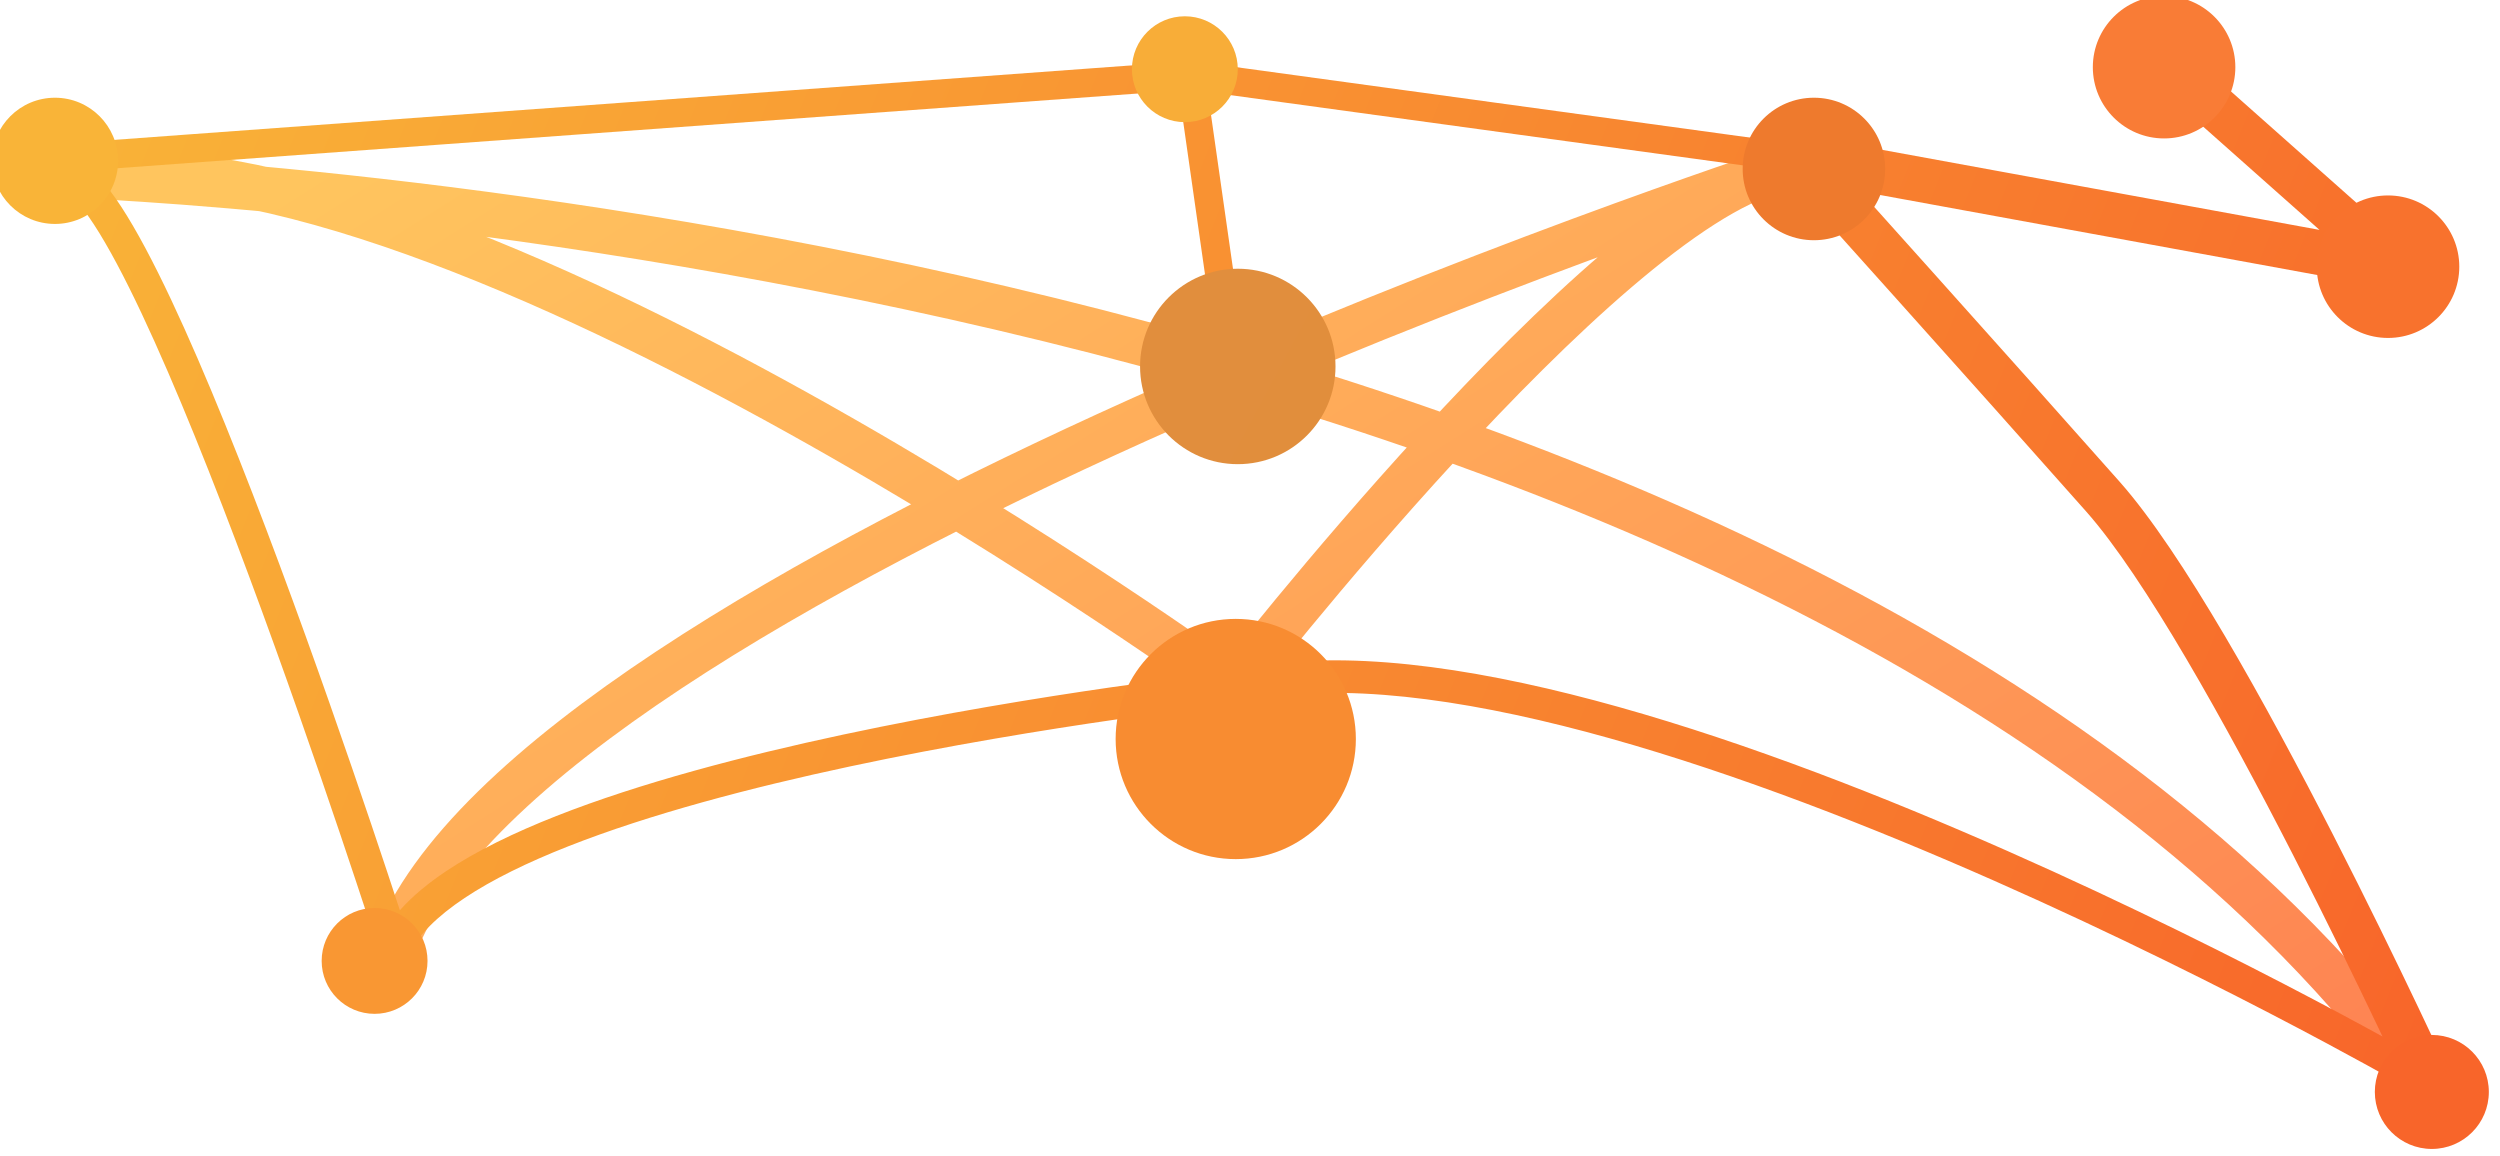<svg width="614" height="284" viewBox="0 0 614 284" fill="none" xmlns="http://www.w3.org/2000/svg">
<g filter="url(#filter0_ii_116_76)">
<path opacity="0.8" d="M98.9 233.492C132.811 143.064 438.311 42.859 438.311 42.859C394.93 53.857 304.808 169.948 304.808 169.948C304.808 169.948 114.175 31.25 18.859 44.081C18.859 44.081 438.617 57.829 594.116 264.042" stroke="url(#paint0_linear_116_76)" stroke-width="11" stroke-miterlimit="10"/>
<path fill-rule="evenodd" clip-rule="evenodd" d="M294.975 16.032L294.611 15.982L294.244 16.009L14.244 36.509L14.755 43.491L19.119 43.171L17.76 47.928C18.067 48.015 18.947 48.469 20.391 49.98C21.759 51.411 23.334 53.47 25.088 56.16C28.591 61.531 32.546 69.002 36.769 77.96C45.203 95.85 54.494 119.21 63.15 142.473C71.8 165.716 79.786 188.778 85.611 206.035C88.523 214.662 90.894 221.834 92.537 226.849C93.358 229.356 93.997 231.323 94.431 232.663C94.647 233.333 94.813 233.846 94.924 234.191L95.049 234.581L95.08 234.679L95.088 234.703L95.09 234.709C95.091 234.71 95.091 234.711 98.9 233.492L95.091 234.711L98.121 244.181L102.493 235.25C104.721 230.699 109.282 226.092 116.105 221.548C122.877 217.037 131.557 212.798 141.562 208.854C161.569 200.967 186.394 194.443 210.709 189.249C234.995 184.061 258.635 180.228 276.213 177.692C284.999 176.424 292.263 175.482 297.327 174.856C299.859 174.543 301.841 174.31 303.187 174.155C303.59 174.109 303.936 174.069 304.223 174.037C304.415 174.015 304.581 173.997 304.72 173.981C304.892 173.962 305.022 173.948 305.109 173.939L305.205 173.928L305.229 173.925L305.234 173.925C305.235 173.925 305.236 173.925 304.808 169.948L305.236 173.925L305.515 173.895L305.787 173.826C326.562 168.577 354.728 171.5 385.775 179.251C416.692 186.97 449.918 199.331 480.54 212.424C511.144 225.51 539.052 239.288 559.314 249.797C569.443 255.051 577.654 259.484 583.33 262.602C586.168 264.161 588.372 265.391 589.863 266.23C590.34 266.498 590.745 266.727 591.074 266.913C591.259 267.018 591.42 267.109 591.557 267.187C591.747 267.295 591.89 267.377 591.985 267.431L592.092 267.492L592.118 267.507L592.124 267.51C592.124 267.51 592.124 267.511 592.29 267.223L592.473 266.903C593.094 268.237 593.58 269.29 593.921 270.03C594.024 270.254 594.114 270.449 594.19 270.615L594.352 270.968L594.461 271.206L594.488 271.265L594.495 271.28L594.496 271.283C594.496 271.284 594.496 271.284 599.5 269C604.503 266.716 604.503 266.716 604.503 266.715L604.501 266.71L604.493 266.694L604.464 266.631L604.351 266.384L604.184 266.019C604.107 265.851 604.016 265.653 603.912 265.427C603.525 264.589 602.956 263.358 602.222 261.78C600.754 258.625 598.625 254.084 595.978 248.532C590.686 237.43 583.317 222.271 575.016 206.056C558.546 173.887 537.991 136.722 522.618 119.355C509.196 104.191 491.311 84.18 476.788 67.967C469.728 60.085 463.46 53.098 458.882 47.999L589.51 71.91L591.49 61.09L585.792 60.047L588.154 57.389C584.552 54.187 556.983 29.718 543.651 17.887L536.349 26.114C545.532 34.263 561.462 48.402 571.668 57.461L443.99 34.09L443.566 36.408L294.975 16.032ZM442.304 43.3L298.621 23.598L307.465 85.505L300.535 86.495L291.497 23.229L24.417 42.783C25.033 43.307 25.619 43.872 26.174 44.452C28.014 46.377 29.893 48.882 31.789 51.789C35.586 57.612 39.722 65.463 44.006 74.549C52.584 92.746 61.968 116.357 70.648 139.683C79.336 163.029 87.35 186.174 93.191 203.476C96.112 212.129 98.491 219.325 100.14 224.359L100.207 224.563C103.295 221.074 107.211 217.86 111.67 214.889C119.083 209.952 128.327 205.472 138.628 201.411C159.233 193.289 184.55 186.657 209.038 181.426C233.555 176.188 257.383 172.326 275.071 169.774C283.918 168.498 291.236 167.548 296.347 166.916C298.902 166.601 300.906 166.365 302.273 166.208C302.956 166.129 303.481 166.07 303.835 166.031L304.101 166.001C326.824 160.347 356.477 163.691 387.713 171.489C419.203 179.351 452.863 191.889 483.685 205.068C514.524 218.255 542.618 232.126 562.997 242.696C573.168 247.971 581.423 252.427 587.146 255.571C586.791 254.824 586.425 254.055 586.049 253.265C580.787 242.227 573.466 227.166 565.224 211.069C548.607 178.613 528.662 142.778 514.382 126.645C500.982 111.507 483.116 91.517 468.595 75.306C461.335 67.202 454.914 60.044 450.307 54.913C448.004 52.347 446.154 50.288 444.881 48.87L443.417 47.242L443.038 46.82L442.942 46.713L442.918 46.686L442.912 46.679L442.91 46.678C442.91 46.677 442.91 46.677 444.391 45.346L442.01 44.91L442.304 43.3Z" fill="url(#paint1_linear_116_76)"/>
<path d="M15.5 56C24.06 56 31 49.06 31 40.5C31 31.94 24.06 25 15.5 25C6.94 25 0 31.94 0 40.5C0 49.06 6.94 56 15.5 56Z" fill="#F9B438"/>
<path d="M94 250C101.18 250 107 244.18 107 237C107 229.82 101.18 224 94 224C86.82 224 81 229.82 81 237C81 244.18 86.82 250 94 250Z" fill="#F99733"/>
<path d="M293 31C300.18 31 306 25.18 306 18C306 10.82 300.18 5 293 5C285.82 5 280 10.82 280 18C280 25.18 285.82 31 293 31Z" fill="#F8AD38"/>
<path d="M447.5 60C457.165 60 465 52.165 465 42.5C465 32.835 457.165 25 447.5 25C437.835 25 430 32.835 430 42.5C430 52.165 437.835 60 447.5 60Z" fill="#EE7A2D"/>
<path d="M533.5 35C543.165 35 551 27.165 551 17.5C551 7.835 543.165 0 533.5 0C523.835 0 516 7.835 516 17.5C516 27.165 523.835 35 533.5 35Z" fill="#F97C36"/>
<path d="M588.5 84C598.165 84 606 76.165 606 66.5C606 56.835 598.165 49 588.5 49C578.835 49 571 56.835 571 66.5C571 76.165 578.835 84 588.5 84Z" fill="#F8722D"/>
<path d="M306 115C319.255 115 330 104.255 330 91C330 77.745 319.255 67 306 67C292.745 67 282 77.745 282 91C282 104.255 292.745 115 306 115Z" fill="url(#paint2_linear_116_76)"/>
<path d="M599.258 283.182C606.99 283.182 613.258 276.914 613.258 269.182C613.258 261.45 606.99 255.182 599.258 255.182C591.526 255.182 585.258 261.45 585.258 269.182C585.258 276.914 591.526 283.182 599.258 283.182Z" fill="#F8652A"/>
<path d="M305.5 212C321.792 212 335 198.792 335 182.5C335 166.208 321.792 153 305.5 153C289.208 153 276 166.208 276 182.5C276 198.792 289.208 212 305.5 212Z" fill="#F88C31"/>
</g>
<defs>
<filter id="filter0_ii_116_76" x="-2" y="-1" width="616.258" height="286.182" filterUnits="userSpaceOnUse" color-interpolation-filters="sRGB">
<feFlood flood-opacity="0" result="BackgroundImageFix"/>
<feBlend mode="normal" in="SourceGraphic" in2="BackgroundImageFix" result="shape"/>
<feColorMatrix in="SourceAlpha" type="matrix" values="0 0 0 0 0 0 0 0 0 0 0 0 0 0 0 0 0 0 127 0" result="hardAlpha"/>
<feOffset dx="1" dy="-3"/>
<feGaussianBlur stdDeviation="0.5"/>
<feComposite in2="hardAlpha" operator="arithmetic" k2="-1" k3="1"/>
<feColorMatrix type="matrix" values="0 0 0 0 0 0 0 0 0 0 0 0 0 0 0 0 0 0 0.05 0"/>
<feBlend mode="normal" in2="shape" result="effect1_innerShadow_116_76"/>
<feColorMatrix in="SourceAlpha" type="matrix" values="0 0 0 0 0 0 0 0 0 0 0 0 0 0 0 0 0 0 127 0" result="hardAlpha"/>
<feOffset dx="-3" dy="2"/>
<feGaussianBlur stdDeviation="1"/>
<feComposite in2="hardAlpha" operator="arithmetic" k2="-1" k3="1"/>
<feColorMatrix type="matrix" values="0 0 0 0 1 0 0 0 0 1 0 0 0 0 1 0 0 0 0.05 0"/>
<feBlend mode="normal" in2="effect1_innerShadow_116_76" result="effect2_innerShadow_116_76"/>
</filter>
<linearGradient id="paint0_linear_116_76" x1="32.342" y1="69.064" x2="279.348" y2="459.779" gradientUnits="userSpaceOnUse">
<stop stop-color="#FFB736"/>
<stop offset="1" stop-color="#FE6427"/>
</linearGradient>
<linearGradient id="paint1_linear_116_76" x1="9.5" y1="33.5" x2="600" y2="271" gradientUnits="userSpaceOnUse">
<stop stop-color="#F9B438"/>
<stop offset="1" stop-color="#F8652A"/>
</linearGradient>
<linearGradient id="paint2_linear_116_76" x1="282" y1="73.857" x2="349.886" y2="110.2" gradientUnits="userSpaceOnUse">
<stop stop-color="#E18E3D"/>
<stop offset="1" stop-color="#E18E3C"/>
</linearGradient>
</defs>
</svg>
